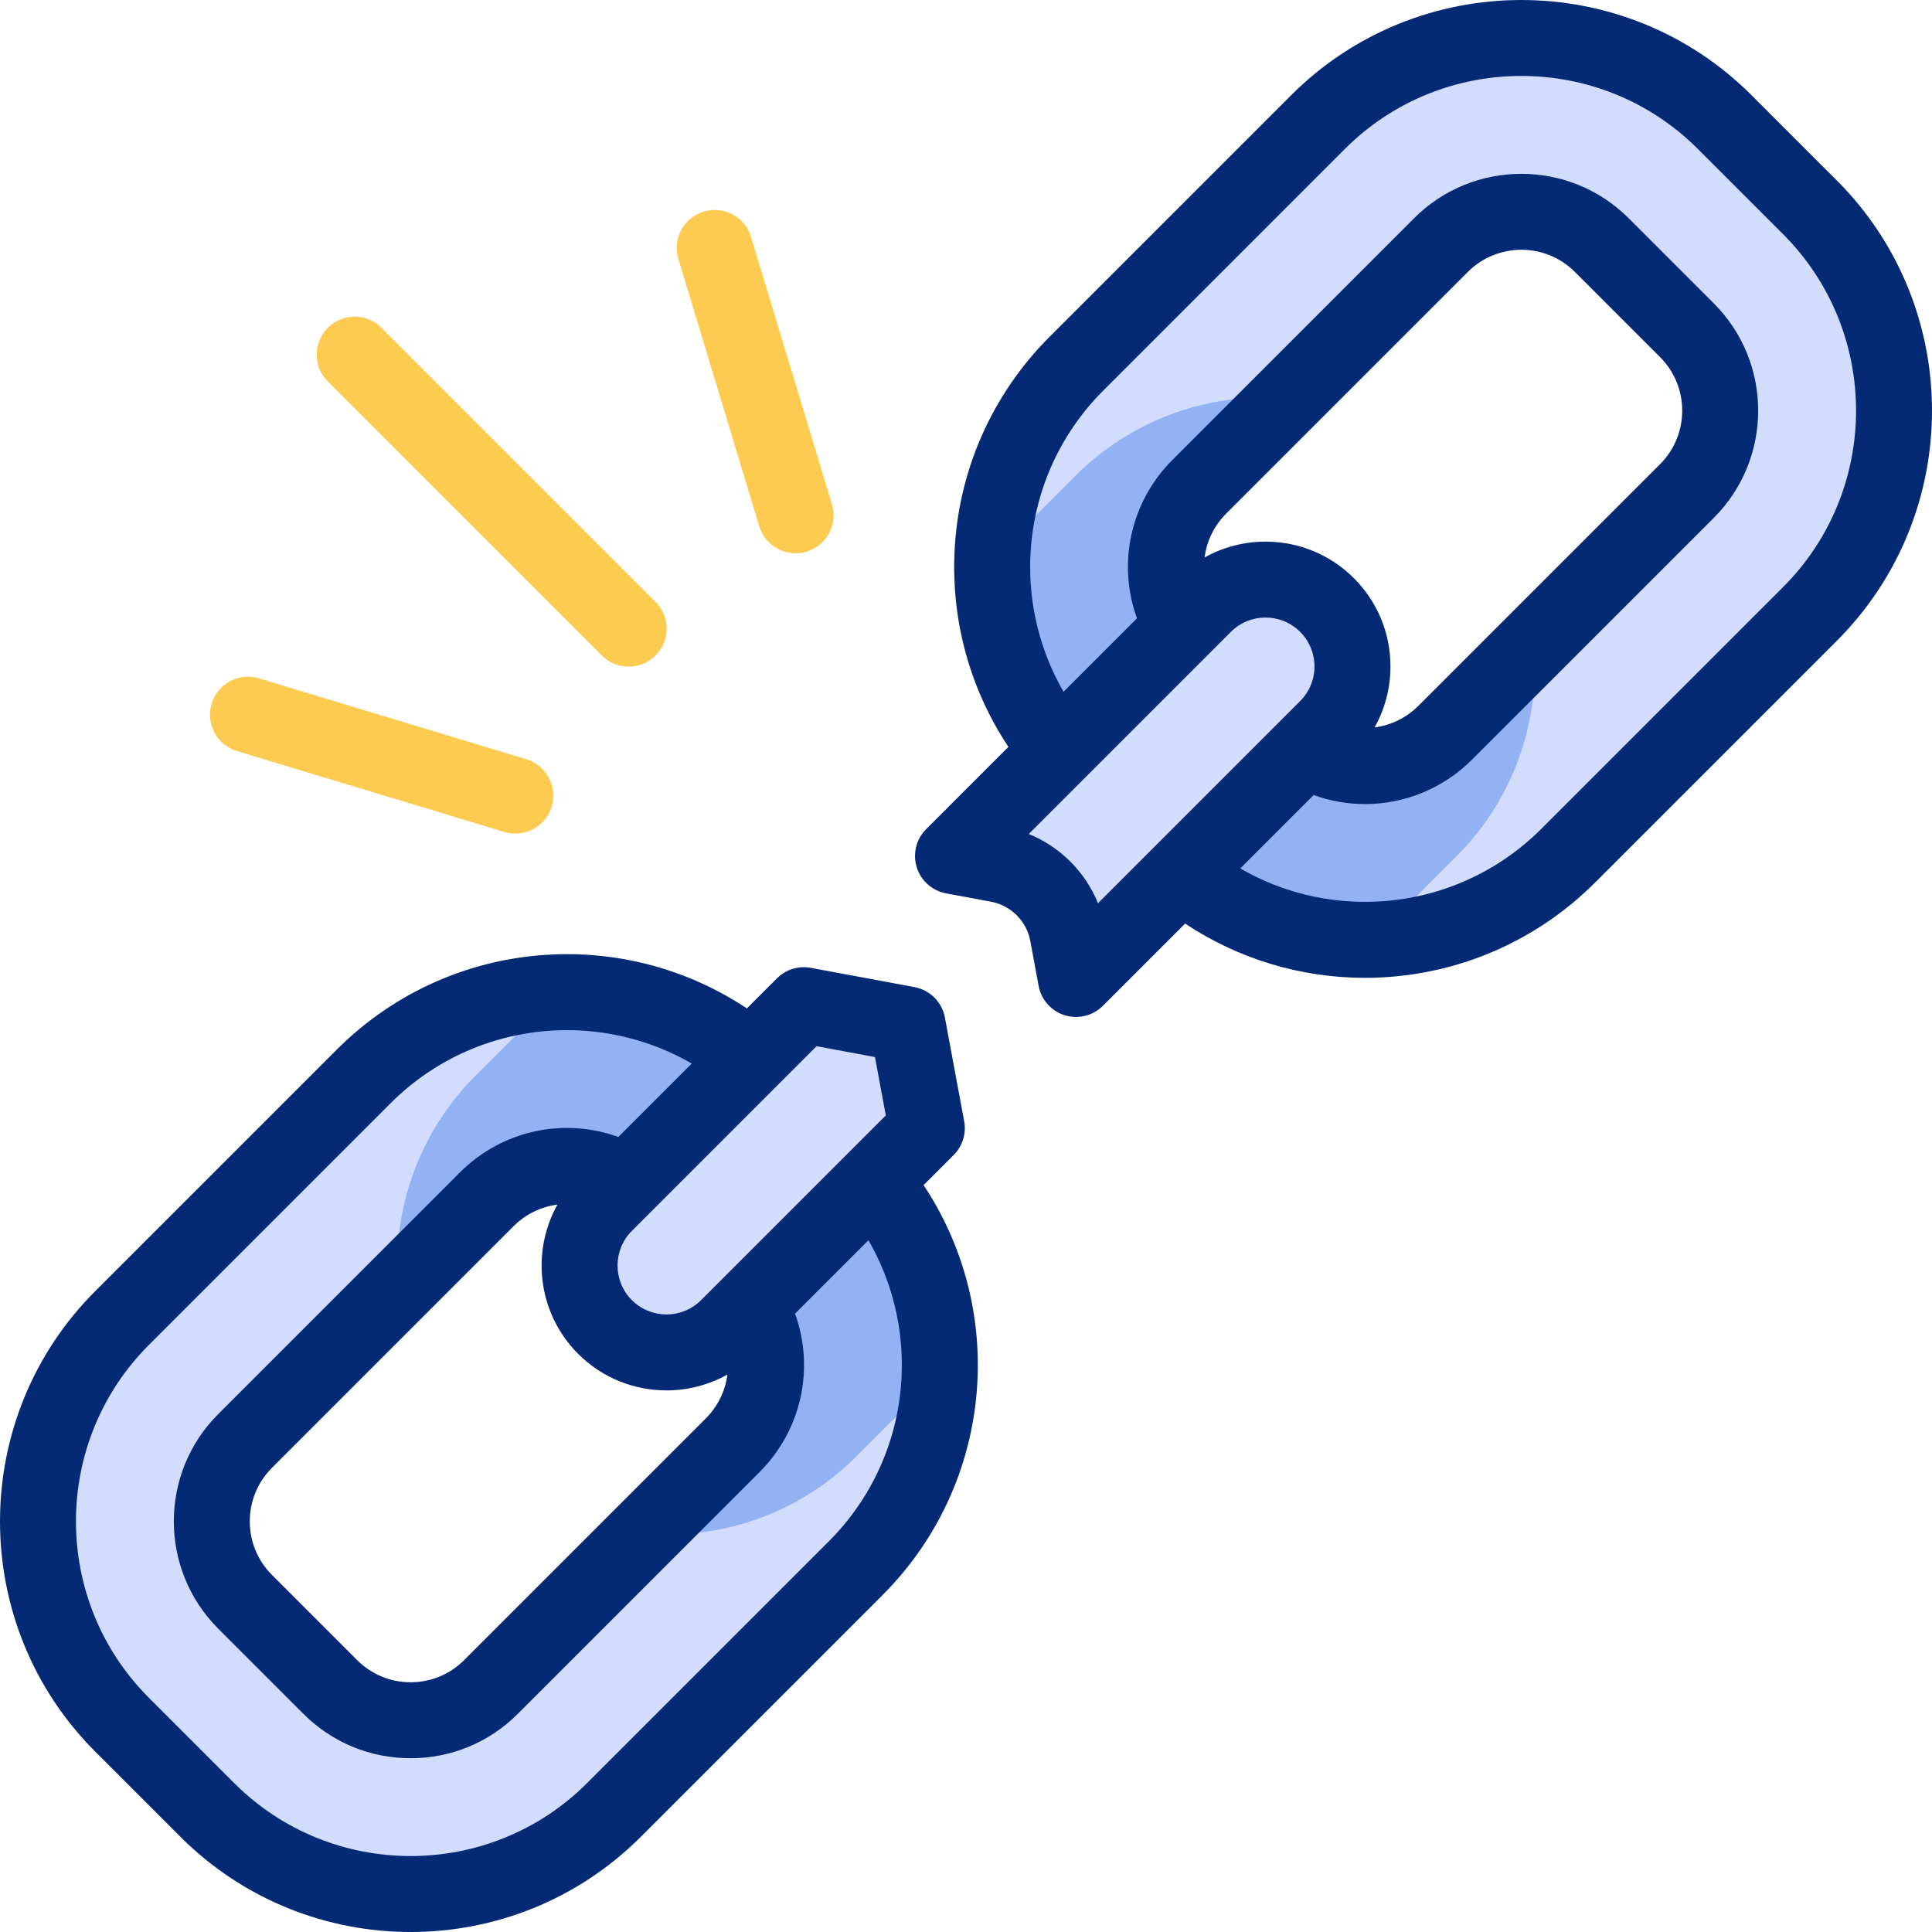 <svg id="Capa_1" enable-background="new 0 0 508.53 508.53" viewBox="0 0 508.53 508.53" xmlns="http://www.w3.org/2000/svg"><g><g><g><g><g><path d="m54.566 476.402-22.438-22.438c-29.558-29.558-29.558-77.48 0-107.037l63.616-63.616c29.557-29.557 77.479-29.557 107.037 0l22.439 22.439c29.557 29.557 29.557 77.479 0 107.036l-63.617 63.617c-29.558 29.556-77.48 29.556-107.037-.001zm115.846-160.723c-11.681-11.681-30.619-11.681-42.3 0l-63.616 63.616c-11.68 11.68-11.68 30.618 0 42.298l22.439 22.439c11.68 11.68 30.618 11.68 42.298 0l63.617-63.617c11.681-11.681 11.681-30.619 0-42.299z" fill="#d2dcfd"/></g></g><g><path d="m202.781 283.31c-15.333-15.333-35.608-22.691-55.698-22.116l-21.779 21.779c-13.389 13.389-20.763 31.191-20.763 50.126 0 1.979.099 3.942.259 5.892l23.312-23.312c11.681-11.681 30.619-11.681 42.3 0l22.438 22.438c11.681 11.681 11.681 30.619 0 42.299l-23.281 23.281c1.95.16 3.905.257 5.861.257 18.153 0 36.306-6.91 50.126-20.73l21.779-21.779c.575-20.089-6.783-40.364-22.116-55.696z" fill="#93b2f4"/></g><g><g><path d="m305.749 225.219-22.438-22.438c-29.558-29.558-29.558-77.48 0-107.037l63.616-63.616c29.557-29.557 77.479-29.557 107.037 0l22.439 22.439c29.557 29.557 29.557 77.479 0 107.036l-63.617 63.617c-29.558 29.556-77.48 29.556-107.037-.001zm115.846-160.722c-11.681-11.681-30.619-11.681-42.3 0l-63.616 63.616c-11.68 11.68-11.68 30.618 0 42.298l22.439 22.439c11.68 11.68 30.618 11.68 42.298 0l63.617-63.617c11.681-11.681 11.681-30.619 0-42.299z" fill="#d2dcfd"/></g></g><g><path d="m338.118 192.851-22.439-22.439c-11.68-11.68-11.68-30.618 0-42.299l23.282-23.282c-20.053-1.649-40.677 5.164-55.987 20.473l-21.779 21.779c-.575 20.09 6.783 40.364 22.116 55.697l22.438 22.438c15.333 15.333 35.607 22.691 55.697 22.116l21.779-21.779c13.39-13.389 20.764-31.19 20.764-50.126 0-1.979-.099-3.942-.259-5.893l-23.313 23.314c-11.681 11.681-30.619 11.681-42.299.001z" fill="#93b2f4"/></g></g><g><g><g><path d="m238.879 269.65-27.298-5.071-52.336 52.336c-8.938 8.938-8.938 23.43 0 32.369 8.938 8.938 23.43 8.938 32.369 0l52.336-52.336z" fill="#d2dcfd"/></g><g><path d="m349.284 159.245c-8.938-8.938-23.43-8.938-32.369 0l-66.068 66.068 11.846 2.201c9.309 1.729 16.593 9.013 18.322 18.323l2.201 11.845 66.068-66.068c8.938-8.938 8.938-23.43 0-32.369z" fill="#d2dcfd"/></g></g></g></g><g><g fill="#052a75"><path d="m483.473 47.495-22.439-22.438c-33.408-33.408-87.769-33.409-121.179 0l-63.615 63.615c-15.203 15.203-24.084 35.397-25.01 56.863-.786 18.239 4.225 36.049 14.195 51.058l-21.649 21.649c-2.625 2.625-3.58 6.489-2.479 10.035s4.074 6.19 7.724 6.868l11.846 2.201c5.204.966 9.35 5.112 10.317 10.317l2.201 11.845c.678 3.65 3.322 6.624 6.868 7.724.974.302 1.972.45 2.962.45 2.613 0 5.168-1.025 7.072-2.929l21.649-21.649c13.984 9.289 30.397 14.276 47.326 14.276 1.241 0 2.486-.027 3.731-.081 21.465-.925 41.66-9.807 56.862-25.009l63.618-63.617c33.409-33.408 33.409-87.769 0-121.178zm-194.461 190.248c-3.348-8.251-9.975-14.878-18.227-18.227l53.201-53.2c5.024-5.025 13.201-5.026 18.226 0 2.435 2.434 3.775 5.67 3.775 9.113 0 3.442-1.341 6.679-3.775 9.113zm67.343-85.569c-10.625-10.624-26.768-12.436-39.287-5.453.548-4.245 2.464-8.319 5.681-11.536l63.617-63.617c7.763-7.764 20.395-7.764 28.157 0l22.438 22.438c7.763 7.763 7.763 20.394 0 28.157l-63.617 63.617c-3.213 3.214-7.282 5.129-11.521 5.679 2.713-4.845 4.164-10.324 4.164-16.029.001-8.785-3.42-17.044-9.632-23.256zm112.976 2.357-63.617 63.617c-11.654 11.653-27.131 18.461-43.582 19.17-12.607.545-24.945-2.526-35.68-8.73l19.321-19.321c4.391 1.589 8.962 2.379 13.514 2.379 10.293-.001 20.479-4.002 28.201-11.724l63.617-63.617c15.561-15.561 15.561-40.881 0-56.442l-22.438-22.438c-15.562-15.561-40.881-15.561-56.442 0l-63.617 63.617c-11.138 11.138-14.529 27.394-9.347 41.715l-19.32 19.32c-6.203-10.735-9.273-23.072-8.73-35.681.709-16.451 7.517-31.928 19.171-43.582l63.615-63.616c25.611-25.611 67.284-25.611 92.895 0l22.438 22.438c25.612 25.612 25.612 67.285.001 92.895z"/><path d="m251.022 304.019c2.33-2.33 3.362-5.658 2.76-8.898l-5.071-27.297c-.755-4.067-3.938-7.25-8.005-8.005l-27.298-5.071c-3.239-.602-6.568.431-8.898 2.76l-7.917 7.917c-15.009-9.97-32.818-14.985-51.058-14.195-21.465.925-41.66 9.807-56.863 25.01l-63.616 63.616c-33.409 33.41-33.409 87.771 0 121.18l22.438 22.438c16.705 16.704 38.647 25.057 60.589 25.057s43.885-8.353 60.589-25.057l63.617-63.618c15.202-15.202 24.084-35.396 25.009-56.862.786-18.239-4.226-36.049-14.195-51.058zm-36.092-28.646 15.371 2.855 2.855 15.371-48.614 48.614c-5.026 5.024-13.203 5.025-18.227 0-5.025-5.025-5.025-13.202 0-18.227zm-62.755 80.983c6.412 6.411 14.833 9.617 23.255 9.617 5.535 0 11.066-1.394 16.031-4.163-.548 4.245-2.464 8.319-5.681 11.536l-63.617 63.617c-3.76 3.76-8.76 5.832-14.078 5.832s-10.318-2.071-14.078-5.832l-22.439-22.439c-7.763-7.763-7.763-20.393 0-28.156l63.617-63.617c3.217-3.218 7.291-5.135 11.537-5.682-6.985 12.518-5.173 28.661 5.453 39.287zm85.144 5.776c-.709 16.451-7.517 31.928-19.17 43.581l-63.618 63.617c-25.61 25.611-67.283 25.611-92.894 0l-22.438-22.438c-25.611-25.612-25.611-67.284 0-92.896l63.615-63.616c11.654-11.653 27.131-18.461 43.582-19.17 12.608-.544 24.945 2.526 35.68 8.73l-19.32 19.32c-14.322-5.183-30.578-1.791-41.716 9.347l-63.617 63.617c-15.561 15.561-15.561 40.88 0 56.441l22.439 22.439c7.538 7.538 17.561 11.689 28.221 11.689s20.682-4.152 28.22-11.689l63.618-63.617c11.137-11.138 14.529-27.394 9.347-41.715l19.32-19.32c6.204 10.735 9.274 23.072 8.731 35.68z"/></g><g><g><path d="m209.408 145.635c-4.292 0-8.26-2.786-9.567-7.106l-21.292-70.368c-1.6-5.286 1.389-10.868 6.675-12.467 5.285-1.603 10.868 1.389 12.467 6.675l21.292 70.368c1.6 5.286-1.389 10.868-6.675 12.467-.966.292-1.941.431-2.9.431z" fill="#fdcb50"/></g><g><path d="m135.637 219.414c-.959 0-1.935-.139-2.9-.431l-70.368-21.292c-5.286-1.599-8.275-7.181-6.675-12.467 1.599-5.287 7.184-8.278 12.467-6.675l70.368 21.292c5.286 1.599 8.275 7.181 6.675 12.467-1.307 4.321-5.276 7.106-9.567 7.106z" fill="#fdcb50"/></g><g><path d="m165.473 175.473c-2.559 0-5.119-.976-7.071-2.929l-72.118-72.117c-3.905-3.905-3.905-10.237 0-14.142s10.237-3.906 14.143 0l72.117 72.117c3.905 3.905 3.905 10.237 0 14.142-1.952 1.952-4.512 2.929-7.071 2.929z" fill="#fdcb50"/></g></g></g></g><g/><g/><g/><g/><g/><g/><g/><g/><g/><g/><g/><g/><g/><g/><g/></svg>